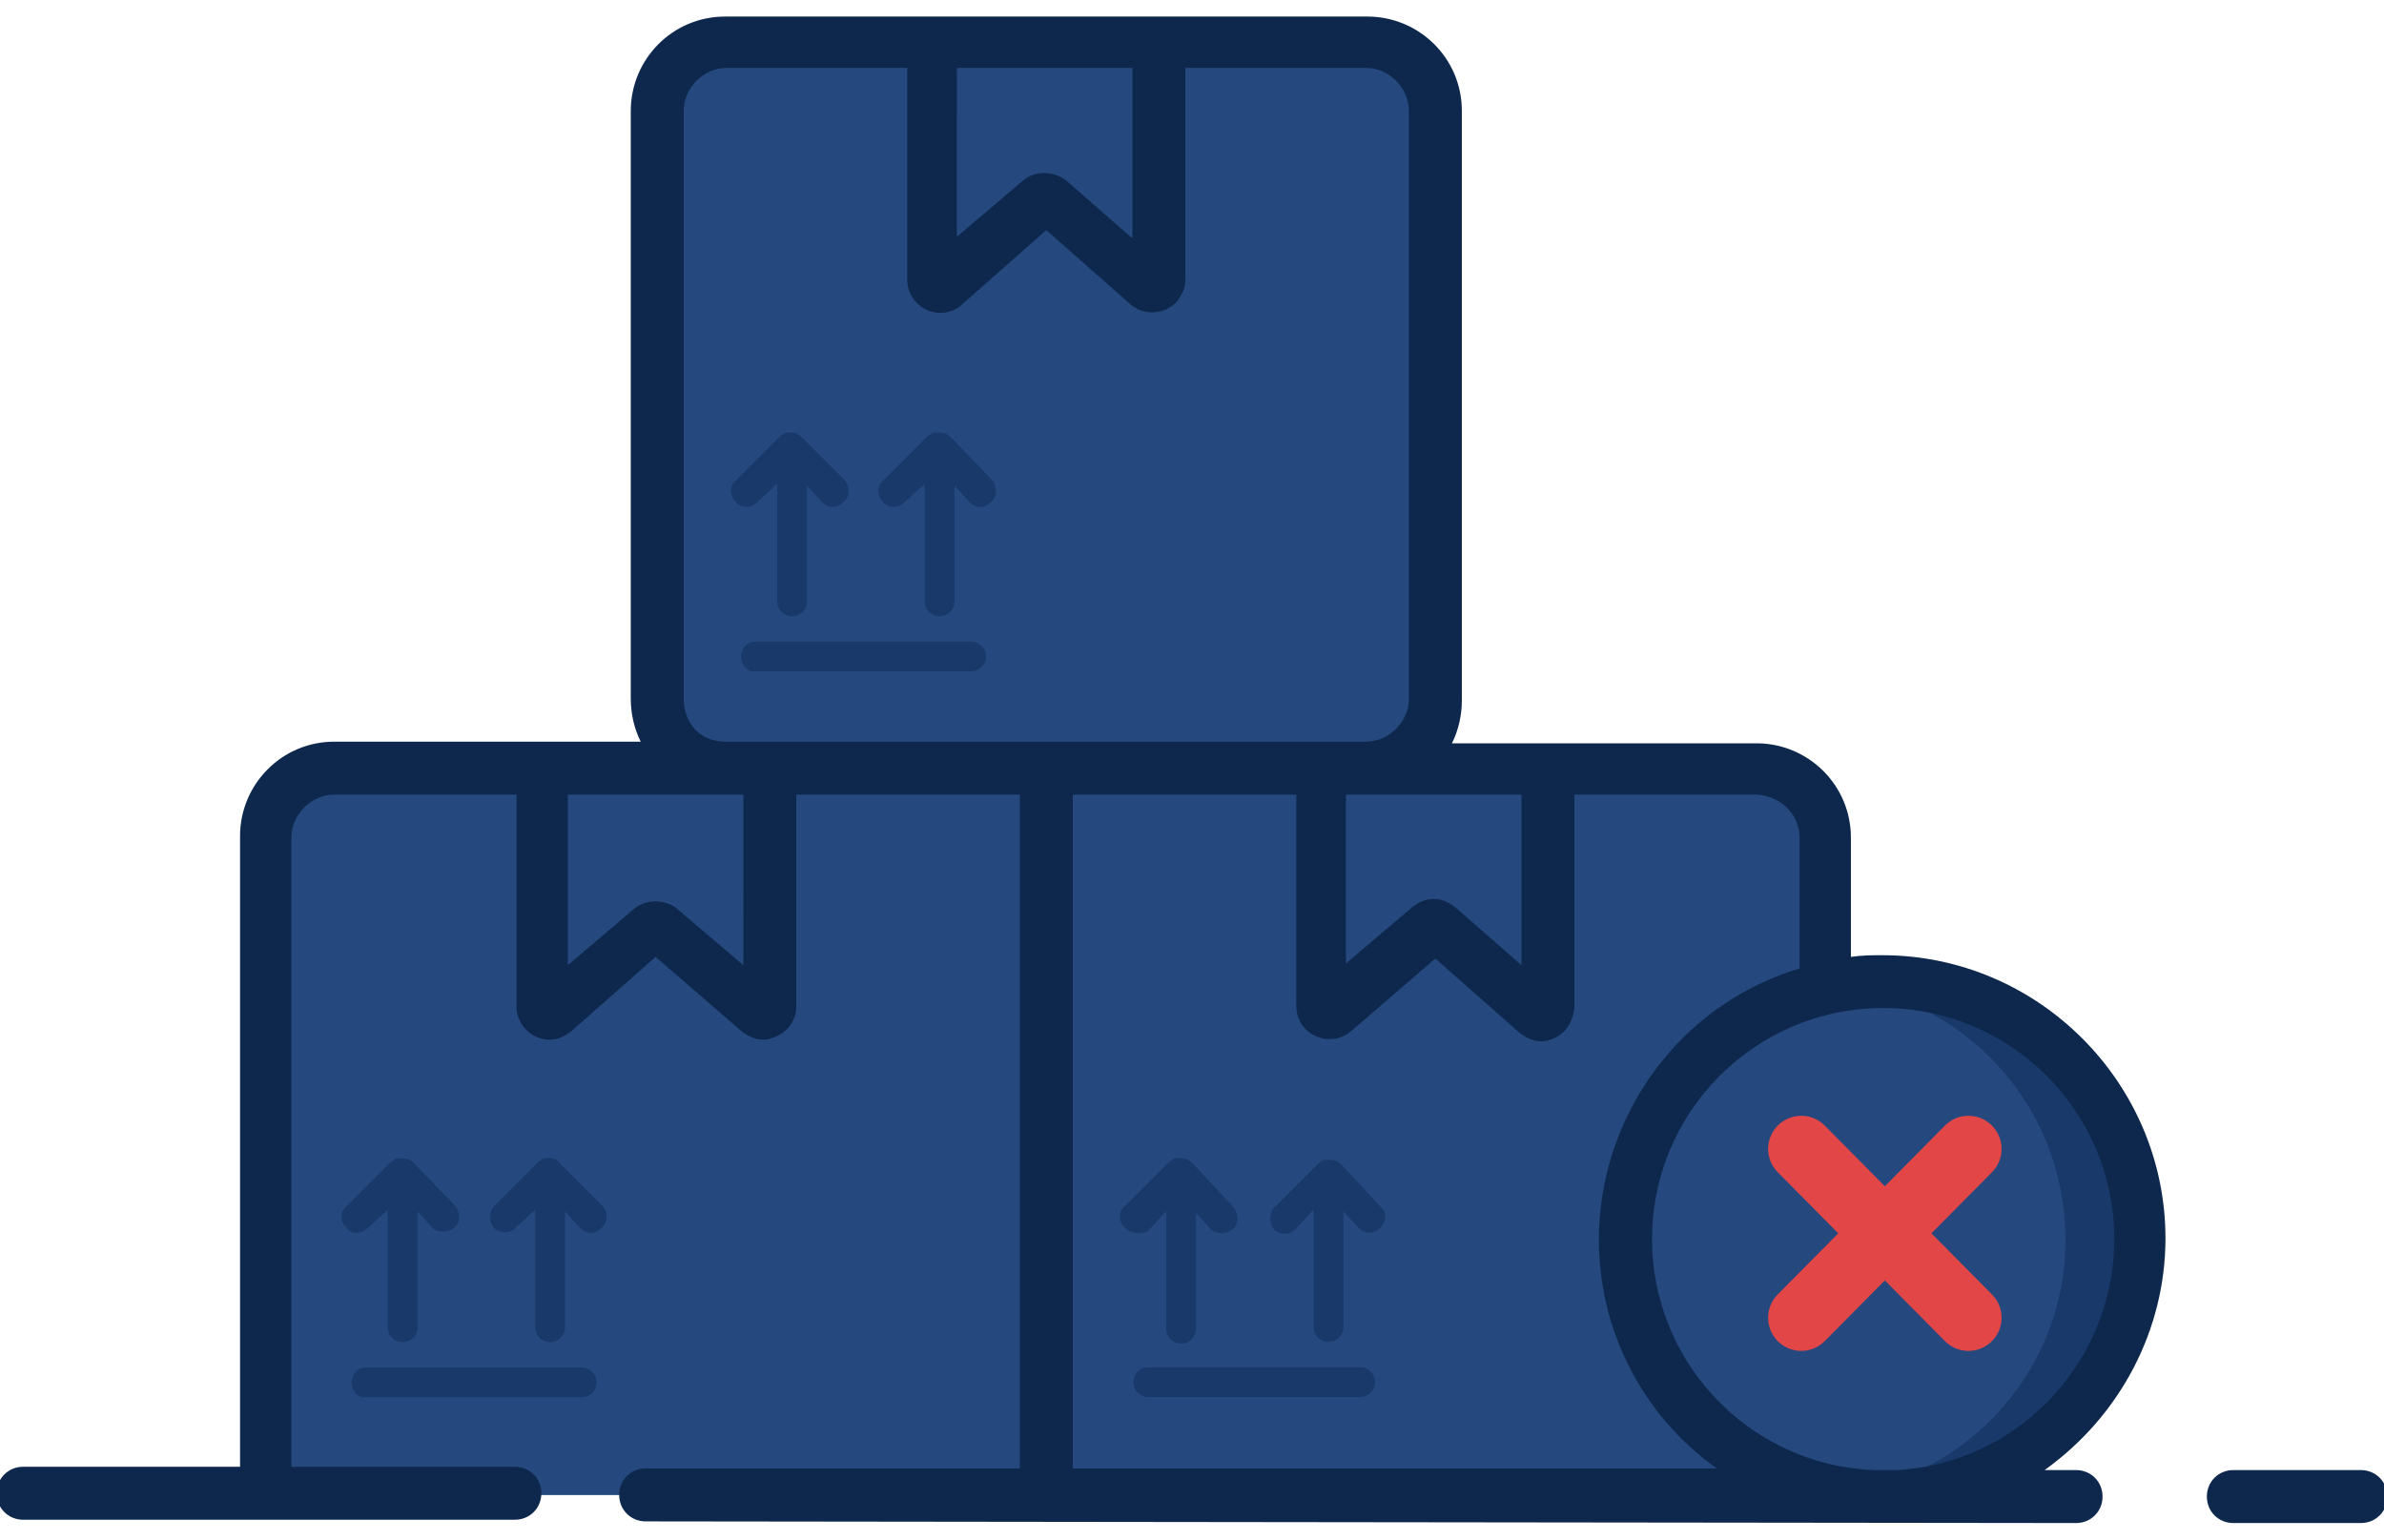 <?xml version="1.0" encoding="utf-8"?>
<!-- Generator: Adobe Illustrator 22.1.0, SVG Export Plug-In . SVG Version: 6.00 Build 0)  -->
<svg version="1.1" id="Layer_1" xmlns="http://www.w3.org/2000/svg" xmlns:xlink="http://www.w3.org/1999/xlink" x="0px" y="0px"
	 viewBox="0 0 144 93" style="enable-background:new 0 0 144 93;" xml:space="preserve">
<style type="text/css">
	.st0{fill:#25497E;}
	.st1{fill:#18396A;}
	.st2{fill:#0E284D;}
	.st3{fill:none;stroke:#E34647;stroke-width:4;stroke-linecap:round;}
</style>
<g>
	<g transform="translate(39.807 1.56)">
		<path class="st0" d="M46.8,5.2v35.5c0,2.3-1.9,4.2-4.2,4.2l0,0H4c-2.3-0.1-4.2-1.9-4.2-4.2l0,0V5.2C-0.2,2.9,1.7,1,4,1l0,0h38.7
			C45,1,46.8,2.9,46.8,5.2z"/>
	</g>
	<g transform="translate(14.915 45.409)">
		<path class="st0" d="M48.3,5.2v35.5c0,2.3-1.9,4.2-5.5,4.2H-0.2L1.2,5.2C1.2,2.9,3,1,5.3,1l0,0H44C46.4,1,48.3,2.9,48.3,5.2
			L48.3,5.2z"/>
	</g>
	<g transform="translate(20.822 68.873)">
		<g transform="translate(0.614 12.724)">
			<path class="st1" d="M14.6,1.9c0,0.5-0.4,0.9-0.9,0.9h-13C0.2,2.9-0.2,2.4-0.2,1.9S0.2,1,0.7,1l0,0h12.9
				C14.2,1,14.6,1.4,14.6,1.9L14.6,1.9z"/>
		</g>
		<g transform="translate(8.904)">
			<path class="st1" d="M6.6,5.3C6.4,5.5,6.2,5.6,6,5.6c-0.3,0-0.5-0.1-0.7-0.3l-0.9-1v7c0,0.5-0.4,0.9-0.9,0.9s-0.9-0.4-0.9-0.9
				V4.2L1.4,5.3c-0.4,0.4-1,0.3-1.3,0c-0.3-0.4-0.3-0.9,0-1.3l2.7-2.7C2.9,1.2,3,1.2,3.1,1.1h0.1c0.3-0.1,0.7,0,0.9,0.3L6.7,4
				C7,4.4,7,5,6.6,5.3L6.6,5.3z"/>
		</g>
		<path class="st1" d="M0.1,5.3c-0.4-0.4-0.4-1,0-1.3l2.7-2.7C2.9,1.2,3,1.2,3.1,1.1h0.1c0.1,0,0.2,0,0.3,0c0.3,0,0.5,0.1,0.7,0.3
			L6.7,4C7,4.4,7,5,6.6,5.3s-1,0.3-1.3,0l0,0l-0.9-1v7c0,0.5-0.4,0.9-0.9,0.9s-0.9-0.4-0.9-0.9V4.2L1.4,5.3C1,5.7,0.4,5.7,0.1,5.3
			L0.1,5.3z"/>
	</g>
	<g transform="translate(0 0.003)">
		<path class="st0" d="M110.3,50.6v35.5c0,2.3-1.9,4.2-4.2,4.2H63.1V46.4H106C108.3,46.4,110.3,48.3,110.3,50.6z"/>
	</g>
	<g transform="translate(4.541 23.464)">
		<g transform="translate(0.614 12.724)">
			<path class="st1" d="M77.9,47.3c0,0.5-0.4,0.9-0.9,0.9H64.2c-0.5,0-0.9-0.4-0.9-0.9s0.4-0.9,0.9-0.9l0,0h12.9
				C77.5,46.4,77.9,46.8,77.9,47.3L77.9,47.3z"/>
		</g>
		<g transform="translate(8.906)">
			<path class="st1" d="M69.9,50.7c-0.1,0.2-0.4,0.3-0.6,0.3c-0.3,0-0.5-0.1-0.7-0.3l-0.9-1v7c0,0.5-0.4,0.9-0.9,0.9
				s-0.9-0.4-0.9-0.9v-7.1l-1.1,1.2c-0.4,0.4-1,0.3-1.3,0c-0.3-0.4-0.3-0.9,0-1.3l2.7-2.7c0.1-0.1,0.2-0.1,0.3-0.2h0.1
				c0.1,0,0.2,0,0.3,0c0.3,0,0.5,0.1,0.7,0.3l2.5,2.7C70.3,49.8,70.3,50.4,69.9,50.7z"/>
		</g>
		<path class="st1" d="M63.4,50.7c-0.4-0.4-0.4-1,0-1.3l2.7-2.7c0.1-0.1,0.2-0.1,0.3-0.2h0.1c0.1,0,0.2,0,0.3,0
			c0.3,0,0.5,0.1,0.7,0.3l2.5,2.7c0.3,0.4,0.3,1-0.1,1.3l0,0c-0.4,0.3-1,0.3-1.3,0l0,0l-0.9-1v7c0,0.5-0.4,0.9-0.9,0.9
			s-0.9-0.4-0.9-0.9v-7.1l-1.1,1.2C64.4,51.1,63.8,51.1,63.4,50.7z"/>
	</g>
	<g transform="translate(44.347 25.026)">
		<g transform="translate(0.614 12.723)">
			<path class="st1" d="M14.6,1.9c0,0.5-0.4,0.9-0.9,0.9h-13C0.2,2.9-0.2,2.4-0.2,1.9S0.2,1,0.7,1h12.9C14.2,1,14.6,1.4,14.6,1.9
				L14.6,1.9z"/>
		</g>
		<g transform="translate(8.906)">
			<path class="st1" d="M6.6,5.3C6.4,5.5,6.2,5.6,6,5.6c-0.3,0-0.5-0.1-0.7-0.3l-0.9-1v7c0,0.5-0.4,0.9-0.9,0.9s-0.9-0.4-0.9-0.9
				V4.2L1.4,5.3c-0.4,0.4-1,0.4-1.3,0c-0.4-0.4-0.4-1,0-1.3l0,0l2.7-2.7C2.9,1.2,3,1.2,3.1,1.1h0.1c0.1,0,0.2,0,0.3,0
				c0.3,0,0.5,0.1,0.7,0.3L6.7,4C7,4.4,7,5,6.6,5.3z"/>
		</g>
		<path class="st1" d="M0.1,5.3c-0.4-0.4-0.4-1,0-1.3l2.7-2.7C2.9,1.2,3,1.2,3.1,1.1h0.1c0.1,0,0.2,0,0.2,0c0.3,0,0.5,0.1,0.7,0.3
			L6.7,4C7,4.4,7,5,6.6,5.3l0,0C6.4,5.5,6.2,5.6,6,5.6c-0.3,0-0.5-0.1-0.7-0.3l-0.9-1v7c0,0.5-0.4,0.9-0.9,0.9s-0.9-0.4-0.9-0.9l0,0
			V4.2L1.4,5.3C1,5.7,0.4,5.7,0.1,5.3L0.1,5.3z"/>
	</g>
	<g transform="translate(98.259 58.249)">
		<path class="st0" d="M30.9,16.5c0,8.6-6.9,15.6-15.5,15.6s-15.6-7-15.6-15.5C-0.2,8,6.7,1,15.3,1l0,0C23.9,1,30.9,8,30.9,16.5z"/>
	</g>
	<g transform="translate(111.583 58.254)">
		<path class="st1" d="M17.6,16.5c0,8.6-6.9,15.6-15.5,15.6l0,0c-0.7,0-1.5-0.1-2.2-0.2c8.5-1.2,14.4-9.1,13.1-17.6
			C12,7.5,6.6,2.2-0.2,1.2C0.5,1.1,1.3,1,2,1C10.6,1,17.6,7.9,17.6,16.5L17.6,16.5z"/>
	</g>
	<path class="st2" d="M130.8,74.8c0-9.4-7.7-17.1-17.1-17.1c-0.6,0-1.2,0-1.9,0.1v-7.2c0-3.2-2.6-5.7-5.7-5.7H87.7
		c0.4-0.8,0.6-1.7,0.6-2.6V6.7c0-3.2-2.6-5.7-5.7-5.7H43.8c-3.2,0-5.7,2.6-5.7,5.7v35.5c0,0.9,0.2,1.8,0.6,2.6H20.2
		c-3.2,0-5.7,2.6-5.7,5.7v38.1H1.4l0,0c-0.9,0-1.6,0.7-1.6,1.6s0.7,1.6,1.6,1.6H16c0,0,0,0,0.1,0h14.4l0,0h0.6
		c0.9,0,1.6-0.7,1.6-1.6s-0.7-1.6-1.6-1.6H17.6v-38c0-1.4,1.2-2.6,2.6-2.6h11v12.8c0,1.1,0.9,2,2,2c0.5,0,0.9-0.2,1.3-0.5l5.1-4.5
		l5.2,4.5c0.4,0.3,0.8,0.5,1.3,0.5c0.3,0,0.6-0.1,0.8-0.2c0.7-0.3,1.2-1,1.2-1.8V48h13.5v40.7H39.3l0,0H39c-0.9,0-1.6,0.7-1.6,1.6
		s0.7,1.6,1.6,1.6l86.4,0.1l0,0c0.9,0,1.6-0.7,1.6-1.6s-0.7-1.6-1.6-1.6h-1.9l0,0C128.1,85.5,130.8,80.3,130.8,74.8z M108.7,50.6
		v7.9c-9,2.7-14.1,12.3-11.4,21.3c1.1,3.6,3.3,6.7,6.4,8.9H64.8V48h13.5v12.8c0,0.8,0.5,1.5,1.2,1.8s1.5,0.2,2.1-0.3l5.1-4.4
		l5.1,4.5c0.4,0.3,0.8,0.5,1.3,0.5c0.3,0,0.6-0.1,0.8-0.2c0.7-0.3,1.1-1,1.2-1.8V48h10.9C107.4,48,108.7,49.1,108.7,50.6z M91.9,48
		v10.3l-4-3.5c-0.4-0.3-0.8-0.5-1.3-0.5s-0.9,0.2-1.3,0.5l-4,3.4V48H91.9z M68.4,4.1v10.3l-4-3.5c-0.8-0.6-1.9-0.6-2.6,0l-4,3.4V4.1
		H68.4z M41.3,42.2V6.7c0-1.4,1.2-2.6,2.6-2.6h10.9v12.8c0,1.1,0.9,2,2,2c0.5,0,1-0.2,1.3-0.5l5.1-4.5l5.1,4.5
		c0.8,0.7,2.1,0.6,2.8-0.2c0.3-0.4,0.5-0.8,0.5-1.3V4.1h10.9c1.4,0,2.6,1.2,2.6,2.6l0,0v35.5c0,1.4-1.2,2.6-2.6,2.6l0,0
		c-16.5,0,9,0-38.7,0C42.3,44.8,41.3,43.7,41.3,42.2L41.3,42.2z M44.9,58.3l-4-3.4c-0.7-0.6-1.9-0.6-2.6,0l-4,3.4V48h10.6V58.3z
		 M113.2,88.8c-7.7-0.3-13.7-6.8-13.4-14.5s6.8-13.7,14.5-13.4s13.7,6.8,13.4,14.5c-0.3,7.2-6,13-13.1,13.4c-0.1,0-0.2,0-0.3,0
		H113.2z"/>
	<path class="st2" d="M142.6,88.8h-7.7l0,0c-0.9,0-1.6,0.7-1.6,1.6s0.7,1.6,1.6,1.6h7.7l0,0c0.9,0,1.6-0.7,1.6-1.6
		S143.5,88.8,142.6,88.8L142.6,88.8z"/>
	<line class="st3" x1="108.8" y1="69.4" x2="118.9" y2="79.6"/>
	<line class="st3" x1="118.9" y1="69.4" x2="108.8" y2="79.6"/>
</g>
</svg>
